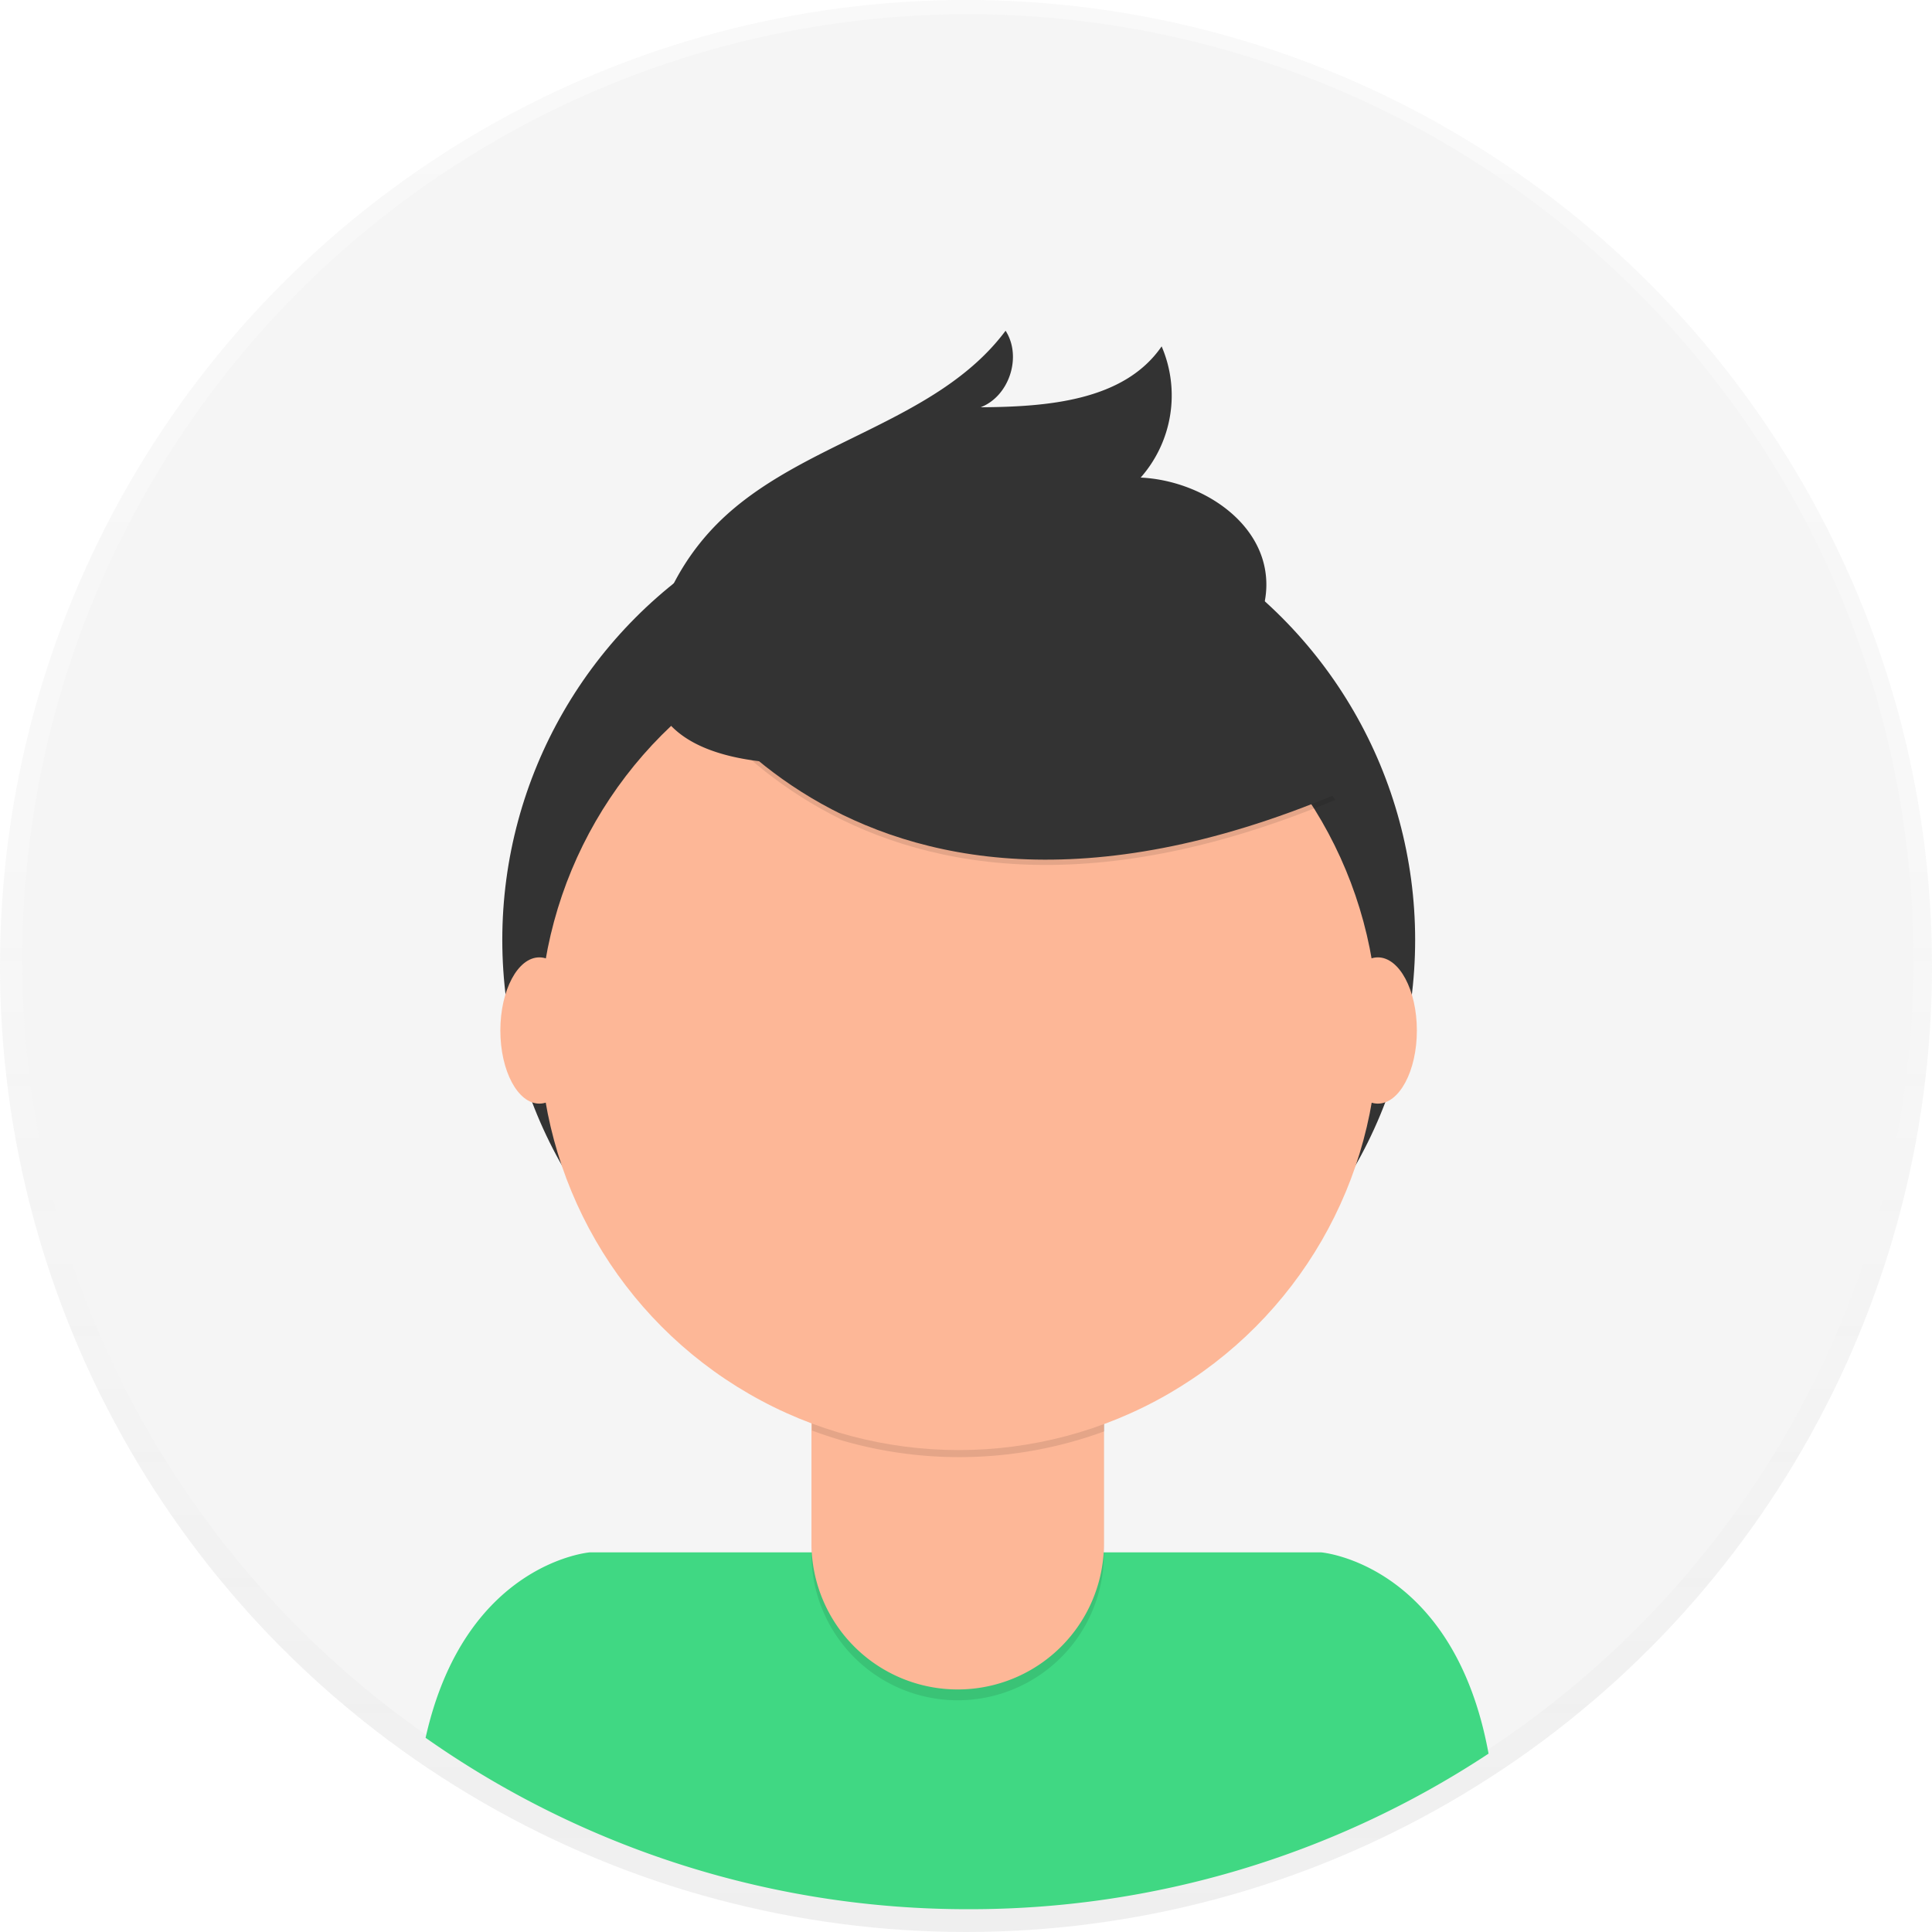 <svg id="457bf273-24a3-4fd8-a857-e9b918267d6a" data-name="Layer 1" xmlns="http://www.w3.org/2000/svg" xmlns:xlink="http://www.w3.org/1999/xlink" width="698" height="698" viewBox="0 0 698 698"><defs><linearGradient id="b247946c-c62f-4d08-994a-4c3d64e1e98f" x1="349" y1="698" x2="349" gradientUnits="userSpaceOnUse"><stop offset="0" stop-color="gray" stop-opacity="0.25"/><stop offset="0.54" stop-color="gray" stop-opacity="0.12"/><stop offset="1" stop-color="gray" stop-opacity="0.1"/></linearGradient></defs><title>profile pic</title><g opacity="0.5"><circle cx="349" cy="349" r="349" fill="url(#b247946c-c62f-4d08-994a-4c3d64e1e98f)"/></g><circle cx="349.68" cy="346.77" r="341.64" fill="#f5f5f5"/><path d="M601,
790.76a340,
340,
0,
0,
0,
187.79-56.2c-12.59-68.8-60.5-72.72-60.5-72.72H464.09s-45.21,
3.71-59.33,
67A340.07,
340.07,
0,
0,
0,
601,
790.76Z" transform="translate(-251 -101)" fill="#40d883"/><circle cx="346.37" cy="339.57" r="164.9" fill="#333"/><path d="M293.15,
476.92H398.81a0,
0,
0,
0,
1,
0,
0v84.53A52.83,
52.83,
0,
0,
1,
346,
614.28h0a52.83,
52.83,
0,
0,
1-52.83-52.83V476.92a0,
0,
0,
0,
1,
0,
0Z" opacity="0.1"/><path d="M296.5,
473h99a3.35,
3.35,
0,
0,
1,
3.35,
3.35v81.18A52.83,
52.83,
0,
0,
1,
346,
610.37h0a52.83,
52.83,
0,
0,
1-52.83-52.83V476.35A3.35,
3.35,
0,
0,
1,
296.5,
473Z" fill="#fdb797"/><path d="M544.34,
617.82a152.07,
152.07,
0,
0,
0,
105.66.29v-13H544.34Z" transform="translate(-251 -101)" opacity="0.1"/><circle cx="346.37" cy="372.44" r="151.45" fill="#fdb797"/><path d="M489.49,
335.68S553.32,
465.24,
733.37,
390l-41.92-65.73-74.31-26.67Z" transform="translate(-251 -101)" opacity="0.1"/><path d="M489.49,
333.78s63.83,
129.56,
243.88,
54.3l-41.92-65.73-74.31-26.67Z" transform="translate(-251 -101)" fill="#333"/><path d="M488.93,
325a87.49,
87.49,
0,
0,
1,
21.69-35.27c29.79-29.45,
78.63-35.66,
103.68-69.24,
6,
9.32,
1.36,
23.65-9,
27.65,
24-.16,
51.81-2.26,
65.38-22a44.89,
44.89,
0,
0,
1-7.57,
47.4c21.27,
1,
44,
15.4,
45.34,
36.65.92,
14.16-8,
27.56-19.59,
35.68s-25.71,
11.85-39.56,
14.9C608.86,
369.7,
462.54,
407.07,
488.93,
325Z" transform="translate(-251 -101)" fill="#333"/><ellipse cx="194.86" cy="372.3" rx="14.09" ry="26.42" fill="#fdb797"/><ellipse cx="497.8" cy="372.3" rx="14.09" ry="26.42" fill="#fdb797"/></svg>